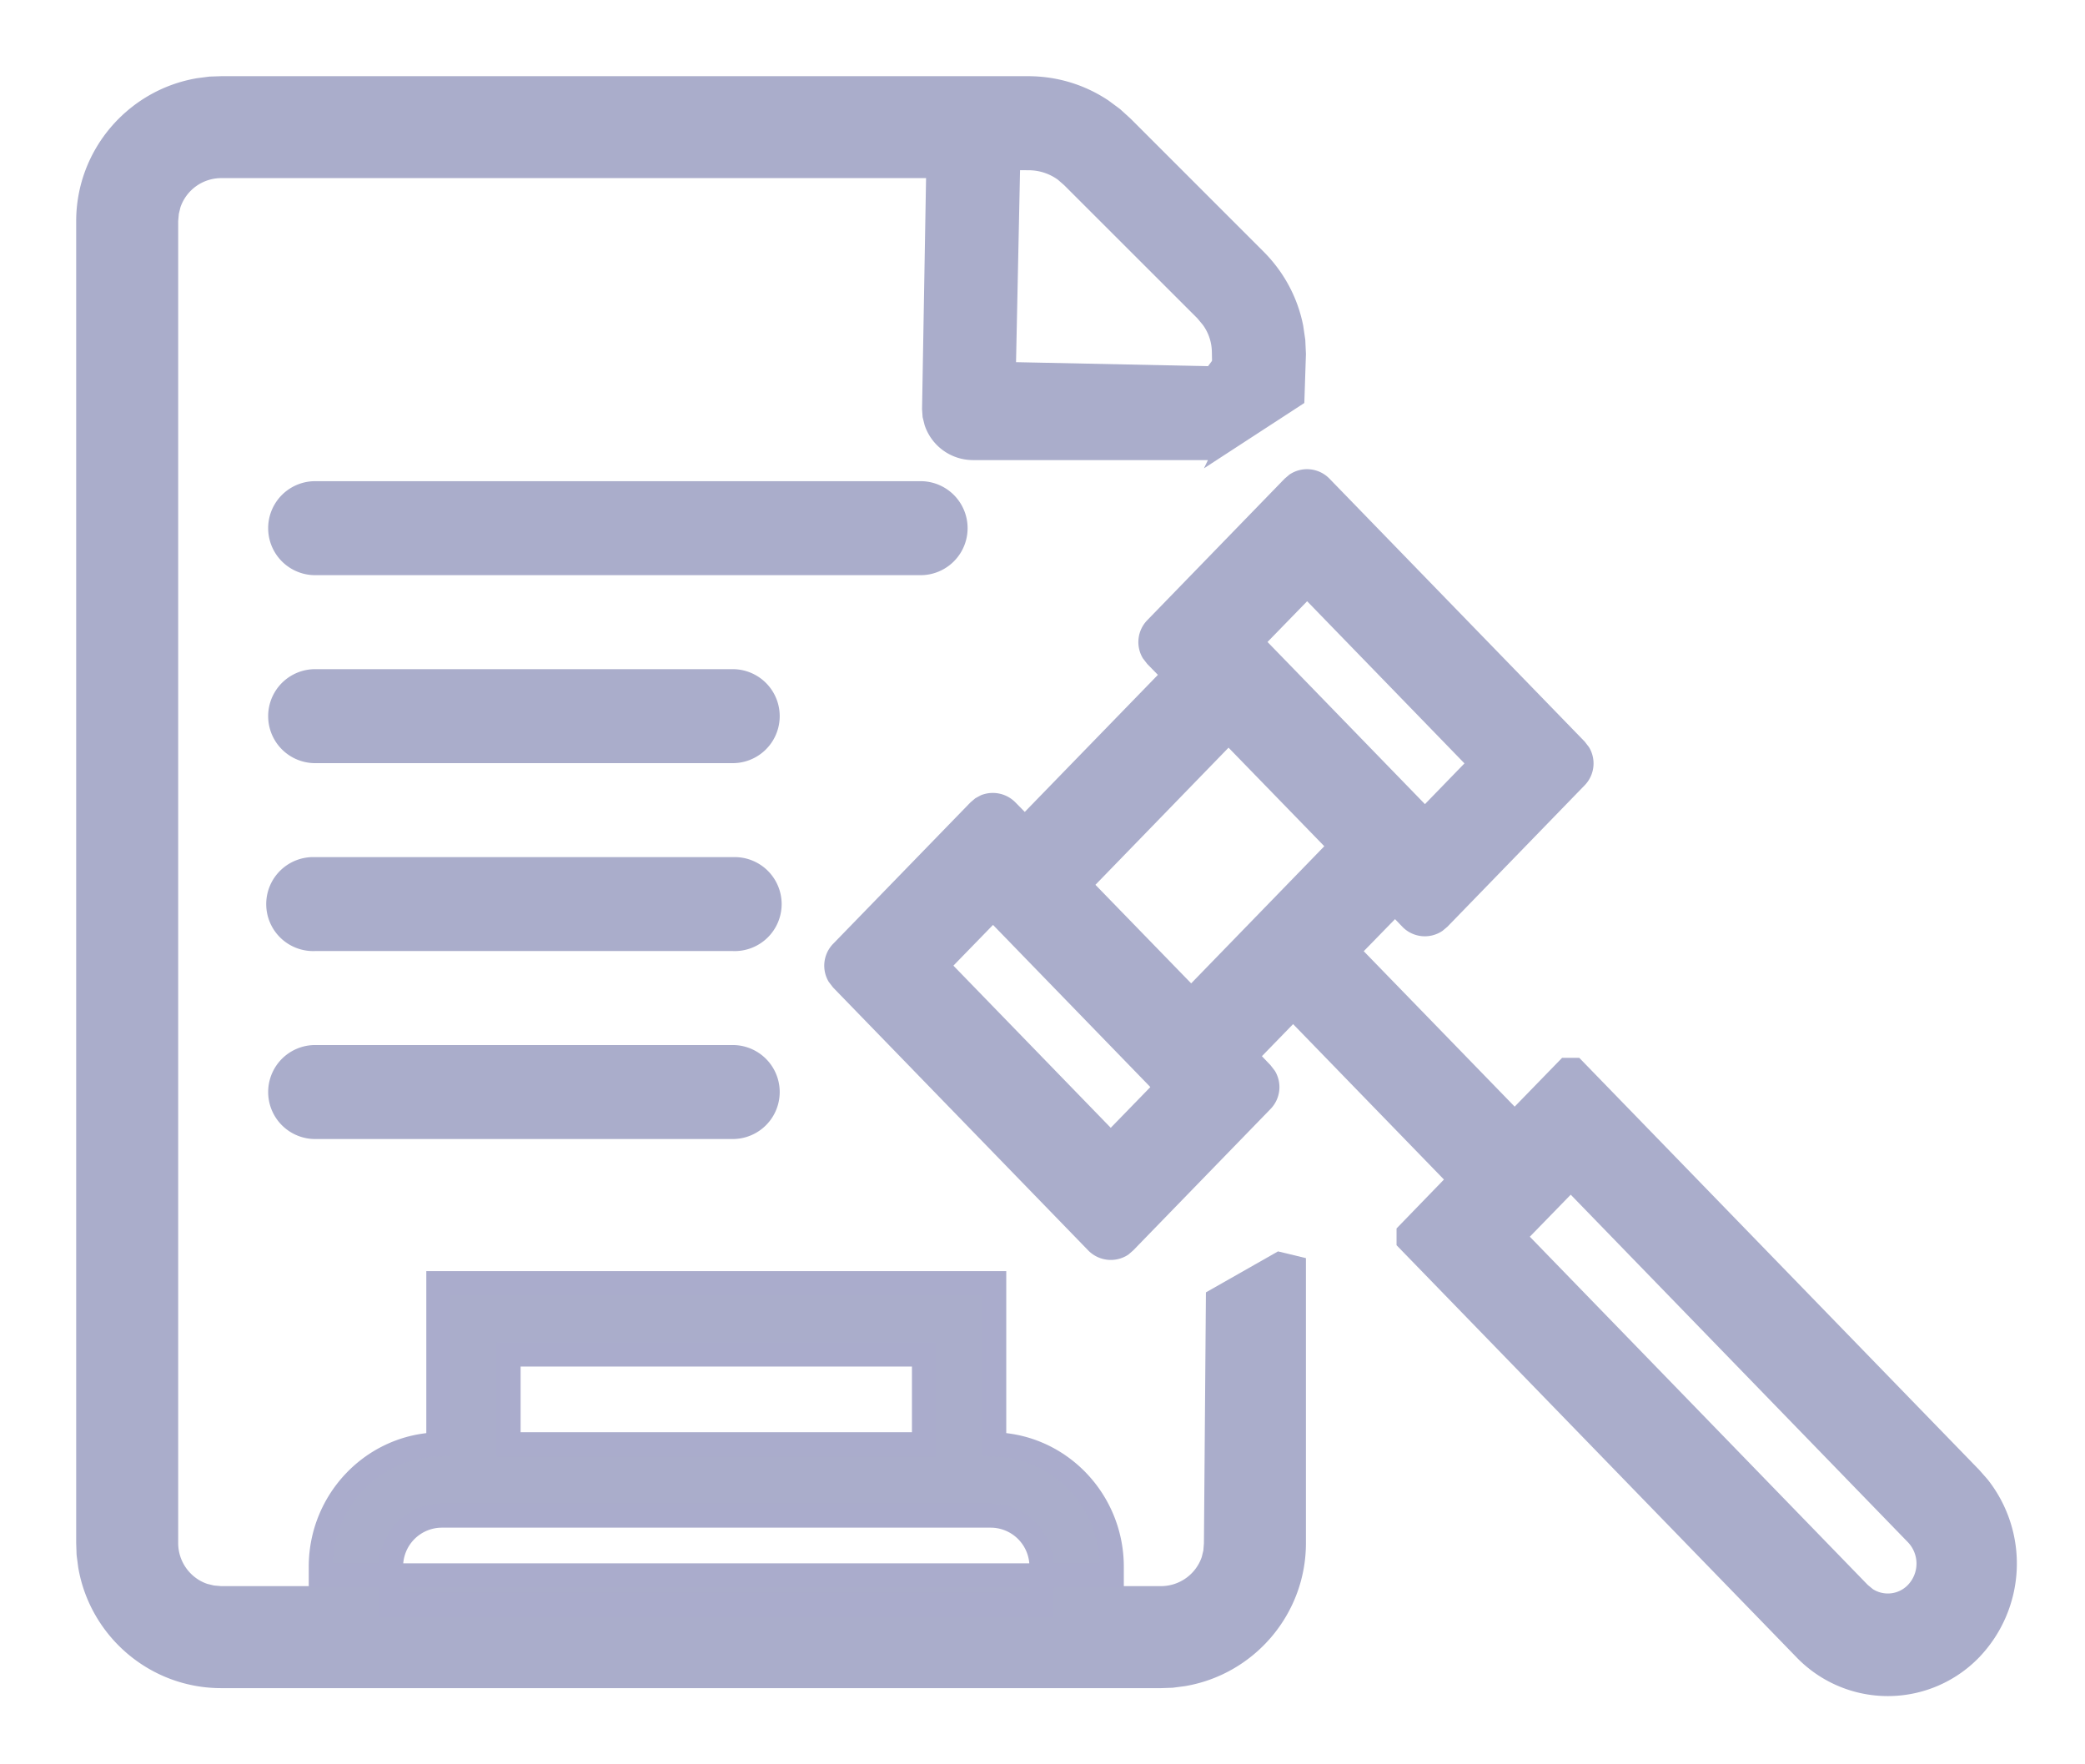 <?xml version="1.0" ?>
<svg xmlns="http://www.w3.org/2000/svg" width="26" height="22" viewBox="0 0 26 22">
  <path d="M12.82,0.95c0.361,0 0.707,0.105 1.004,0.304l0.143,0.106 0.132,0.12 1.657,1.657c0.255,0.255 0.426,0.574 0.495,0.924l0.026,0.177 0.008,0.177 -0.02,0.61 -1.252,0.815 0.05,-0.103h-2.93a0.636,0.636 0,0 1,-0.603 -0.436l-0.025,-0.1 -0.007,-0.1 0.05,-2.88h-8.79a0.538,0.538 0,0 0,-0.508 0.364l-0.02,0.082 -0.008,0.09v16.485c0,0.234 0.152,0.437 0.363,0.508l0.082,0.02 0.09,0.008h11.72a0.538,0.538 0,0 0,0.509 -0.363l0.02,-0.082 0.007,-0.09 0.025,-3.128 0.899,-0.511 0.348,0.084v3.554c0,0.89 -0.648,1.638 -1.508,1.783l-0.153,0.02 -0.146,0.005L2.758,21.05c-0.89,0 -1.638,-0.648 -1.783,-1.508l-0.02,-0.154 -0.005,-0.146L0.95,2.758c0,-0.89 0.648,-1.638 1.508,-1.783l0.154,-0.02 0.146,-0.005L12.82,0.95zM12.72,2.122 L12.67,4.516 15.064,4.566 15.107,4.509c0.007,-0.01 0.007,-0.012 0.007,-0.019l-0.002,-0.1a0.589,0.589 0,0 0,-0.094 -0.312l-0.017,-0.025 -0.07,-0.084 -1.661,-1.66 -0.078,-0.068a0.622,0.622 0,0 0,-0.353 -0.118l-0.12,-0.001z" fill="#AAADCB"/>
  <path d="M11.48,6H3.93a0.586,0.586 0,1 0,0 1.172h7.55a0.586,0.586 0,1 0,0 -1.172zM9.137,8.344H3.93a0.586,0.586 0,1 0,0 1.172h5.207a0.586,0.586 0,1 0,0 -1.172zM9.137,10.688H3.93a0.586,0.586 0,1 0,0 1.171h5.207a0.586,0.586 0,1 0,0 -1.171zM9.137,13.031H3.93a0.586,0.586 0,1 0,0 1.172h5.207a0.586,0.586 0,1 0,0 -1.172z" fill="#AAADCB"/>
  <path d="M5.466,18.01L5.466,16h6.932v2.01c0.812,0.02 1.466,0.697 1.466,1.527v0.107L4,19.644v-0.107c0,-0.83 0.654,-1.506 1.466,-1.527zM11.522,16.89h-5.18v1.119h5.18L11.522,16.89zM4.877,20.013h8.11v-0.476a0.634,0.634 0,0 0,-0.627 -0.638L5.505,18.899a0.634,0.634 0,0 0,-0.628 0.638v0.476z" fill="#AAADCB" stroke-width=".3" stroke="#AAACCC"/>
  <path d="m16.079,5.918 l-0.06,0.051 -1.713,1.765a0.391,0.391 0,0 0,-0.054 0.475l0.054,0.07 0.133,0.136 -1.66,1.709 -0.12,-0.122a0.396,0.396 0,0 0,-0.429 -0.085l-0.068,0.037 -0.06,0.051 -1.713,1.764a0.391,0.391 0,0 0,-0.054 0.475l0.054,0.07 3.184,3.281a0.394,0.394 0,0 0,0.498 0.049l0.06,-0.052 1.713,-1.764a0.391,0.391 0,0 0,0.054 -0.475l-0.054,-0.07 -0.108,-0.113 0.389,-0.4 1.881,1.938 -0.591,0.61v0.209l4.987,5.138a1.583,1.583 0,0 0,2.279 0,1.69 1.69,0 0,0 0.104,-2.218l-0.104,-0.118 -4.987,-5.138h-0.215l-0.591,0.608 -1.882,-1.938 0.39,-0.4 0.1,0.104a0.391,0.391 0,0 0,0.492 0.042l0.06,-0.05 1.713,-1.765a0.391,0.391 0,0 0,0.054 -0.475l-0.054,-0.07 -3.19,-3.286a0.391,0.391 0,0 0,-0.492 -0.043zM19.587,14.897 L23.793,19.232a0.385,0.385 0,0 1,0 0.53,0.347 0.347,0 0,1 -0.439,0.053l-0.064,-0.053 -4.213,-4.341 0.51,-0.524zM12.383,11.533 L14.345,13.555 13.851,14.063 11.889,12.041 12.383,11.533zM15.32,9.323 L16.514,10.552 14.854,12.262 13.66,11.033 15.32,9.323zM16.3,7.497 L18.262,9.519 17.769,10.027 15.806,8.005 16.3,7.497z" fill="#AAADCB"/>
</svg>
